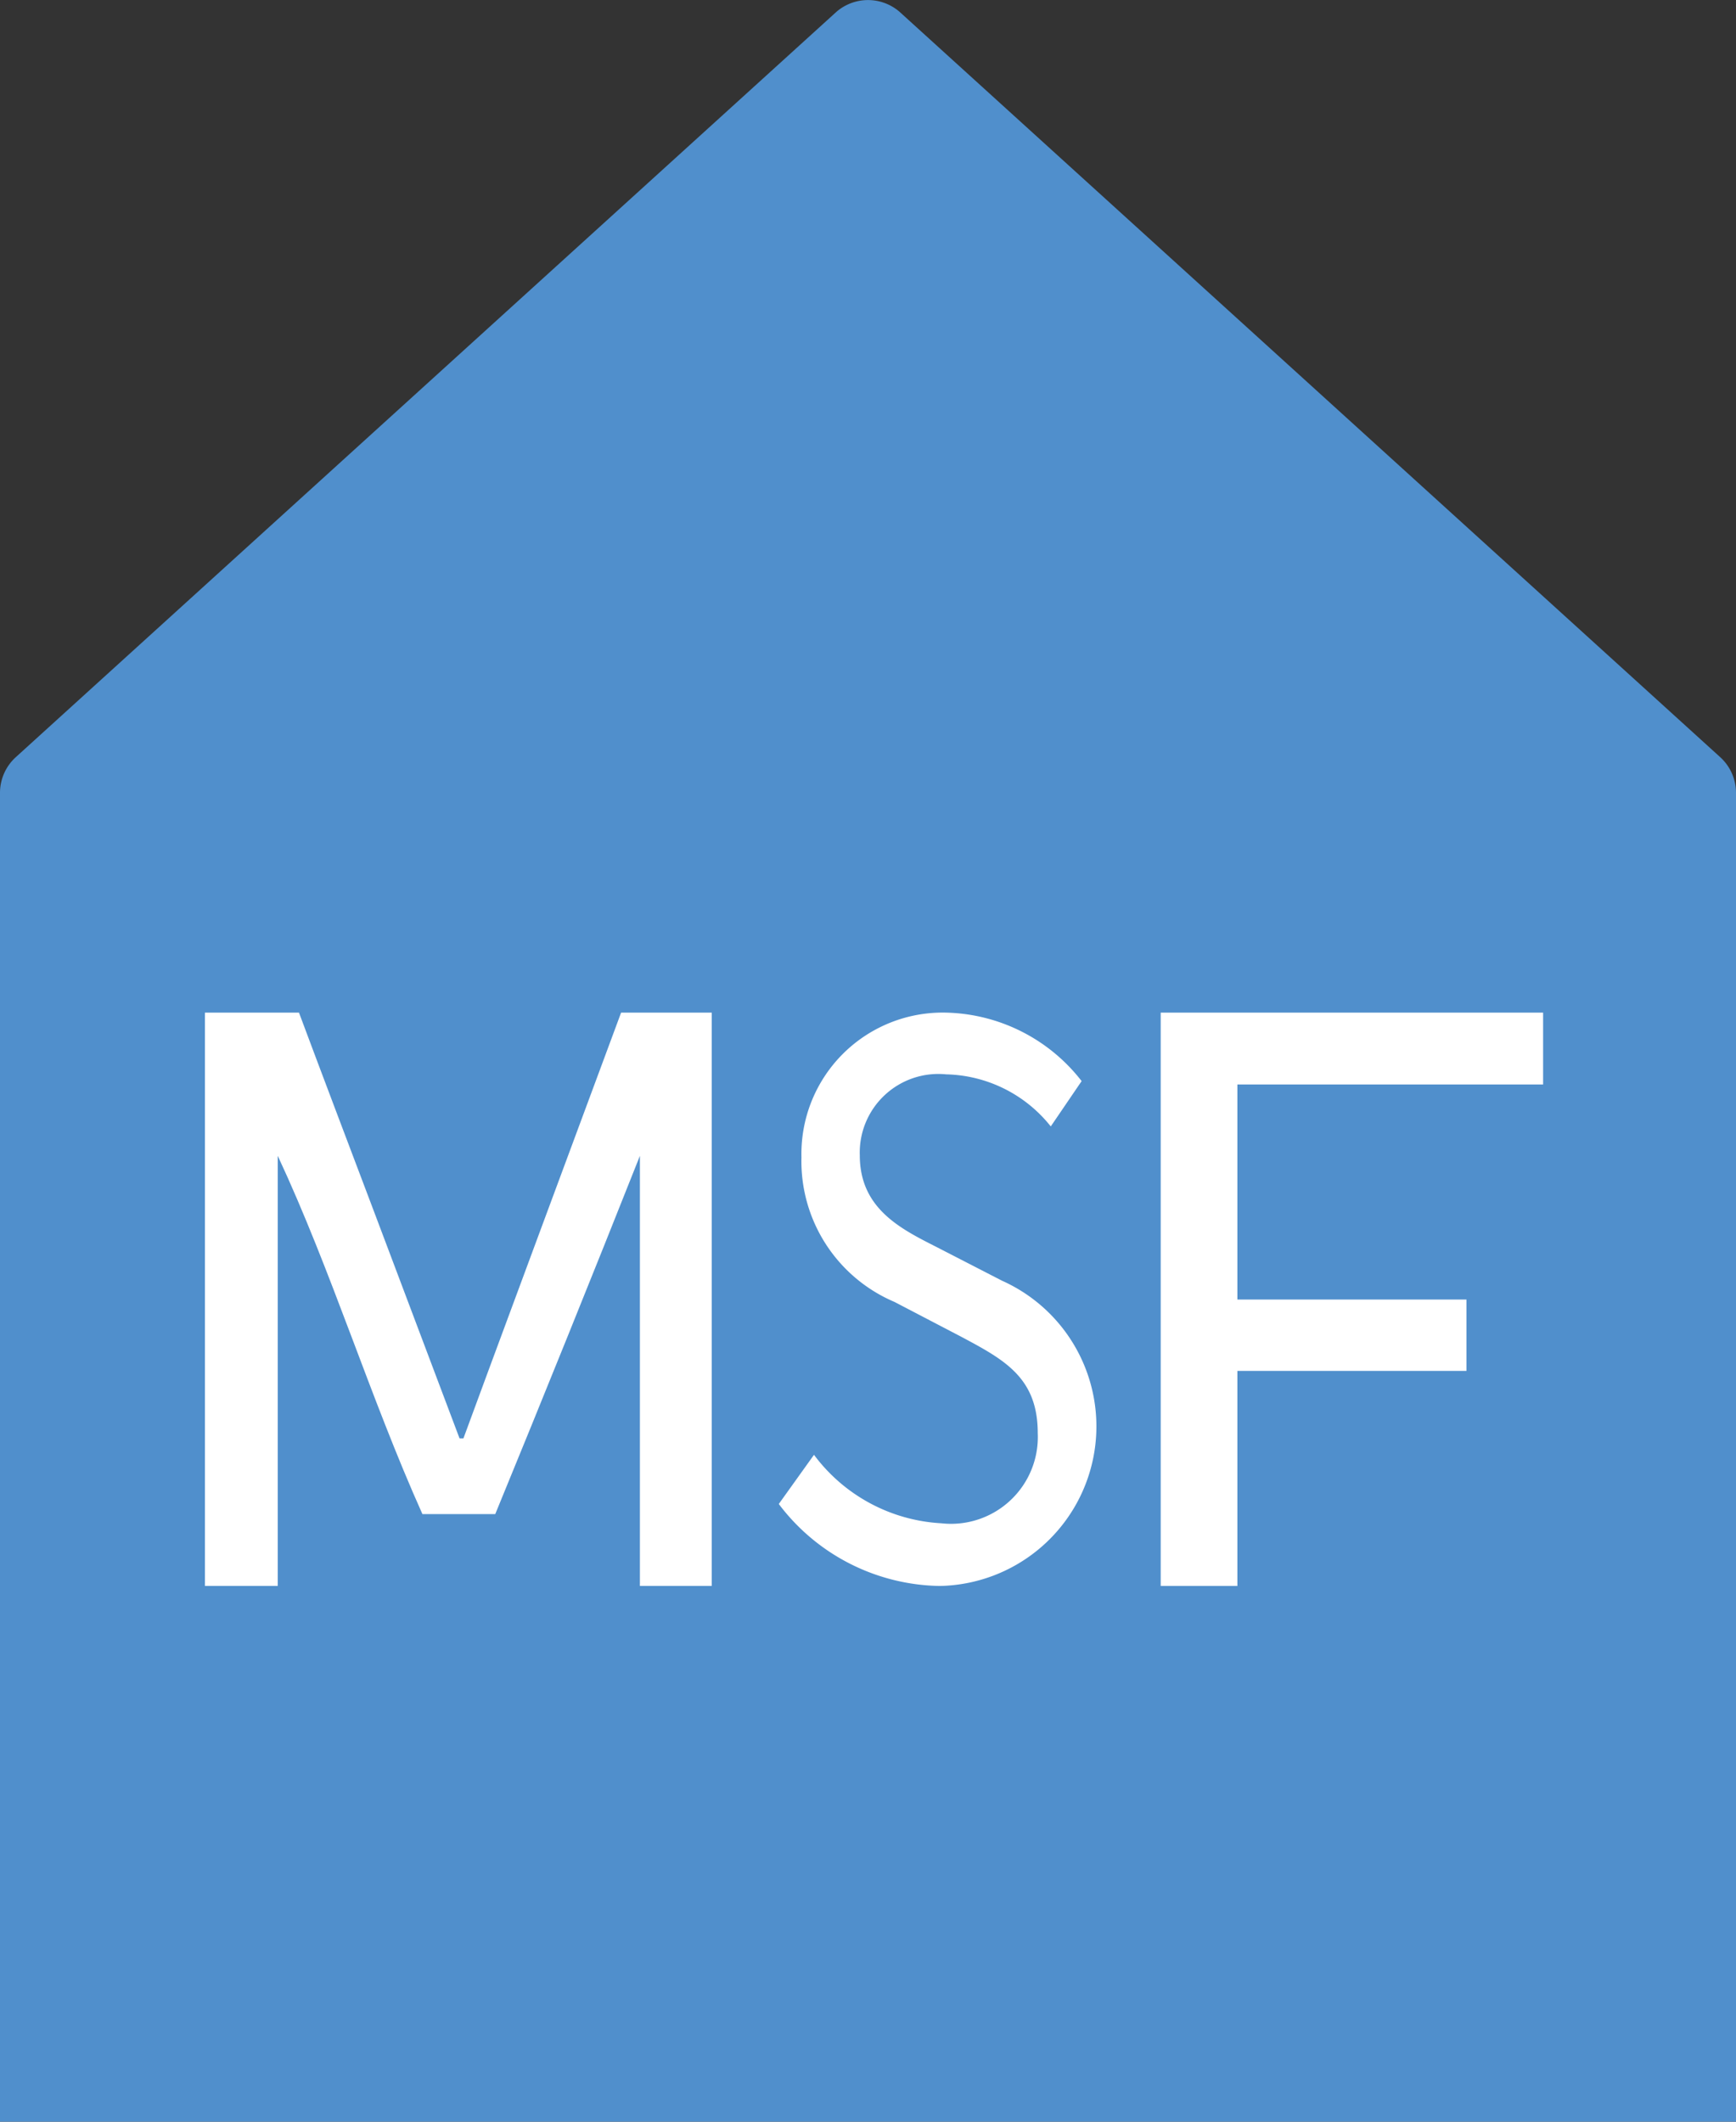 <svg xmlns="http://www.w3.org/2000/svg" viewBox="0 0 36 44"><rect x="0" y="0" width="36" height="44" fill="#333333" stroke="none"/><defs><style>.cls-1{fill:#508fcc;}.cls-2{fill:#fff;}</style></defs><title>Asset 44</title><g id="Layer_2" data-name="Layer 2"><g id="Layer_117" data-name="Layer 117"><path class="cls-1" d="M35.67,15.7,18.66.25a1,1,0,0,0-1.32,0L.33,15.7a1,1,0,0,0-.33.74V44H36V16.44A1,1,0,0,0,35.67,15.7Z"/><g id="Layer_120" data-name="Layer 120"><path class="cls-2" d="M16.15,31.19a4.26,4.26,0,0,0,3.34,1.7,3.31,3.31,0,0,0,1.29-6.33l-1.36-.7c-.75-.38-1.59-.8-1.59-1.9a1.63,1.63,0,0,1,1.79-1.68,2.85,2.85,0,0,1,2.17,1.08l.64-.94A3.66,3.66,0,0,0,19.62,21a2.93,2.93,0,0,0-3,3,3.17,3.17,0,0,0,1.93,3l1.38.72c.9.48,1.59.85,1.59,2a1.8,1.8,0,0,1-2,1.87,3.53,3.53,0,0,1-2.64-1.42Z"/></g><g id="Layer_115" data-name="Layer 115"><path class="cls-2" d="M9.61,29.83H9.53L7.75,25.11C7.27,23.84,6.67,22.26,6.2,21H4.25V32.89H5.76c0-2.8,0-6.12,0-8.92,1.12,2.4,1.91,5,3,7.43h1.51q1.52-3.7,3-7.43c0,3,0,6,0,8.92h1.49V21H12.88S9.66,29.68,9.61,29.83Z"/></g><g id="Layer_114" data-name="Layer 114"><polygon class="cls-2" points="24.07 32.89 25.66 32.89 25.66 28.43 30.41 28.43 30.41 26.95 25.66 26.95 25.66 22.49 32 22.49 32 21 24.07 21 24.07 32.89"/></g></g></g></svg>